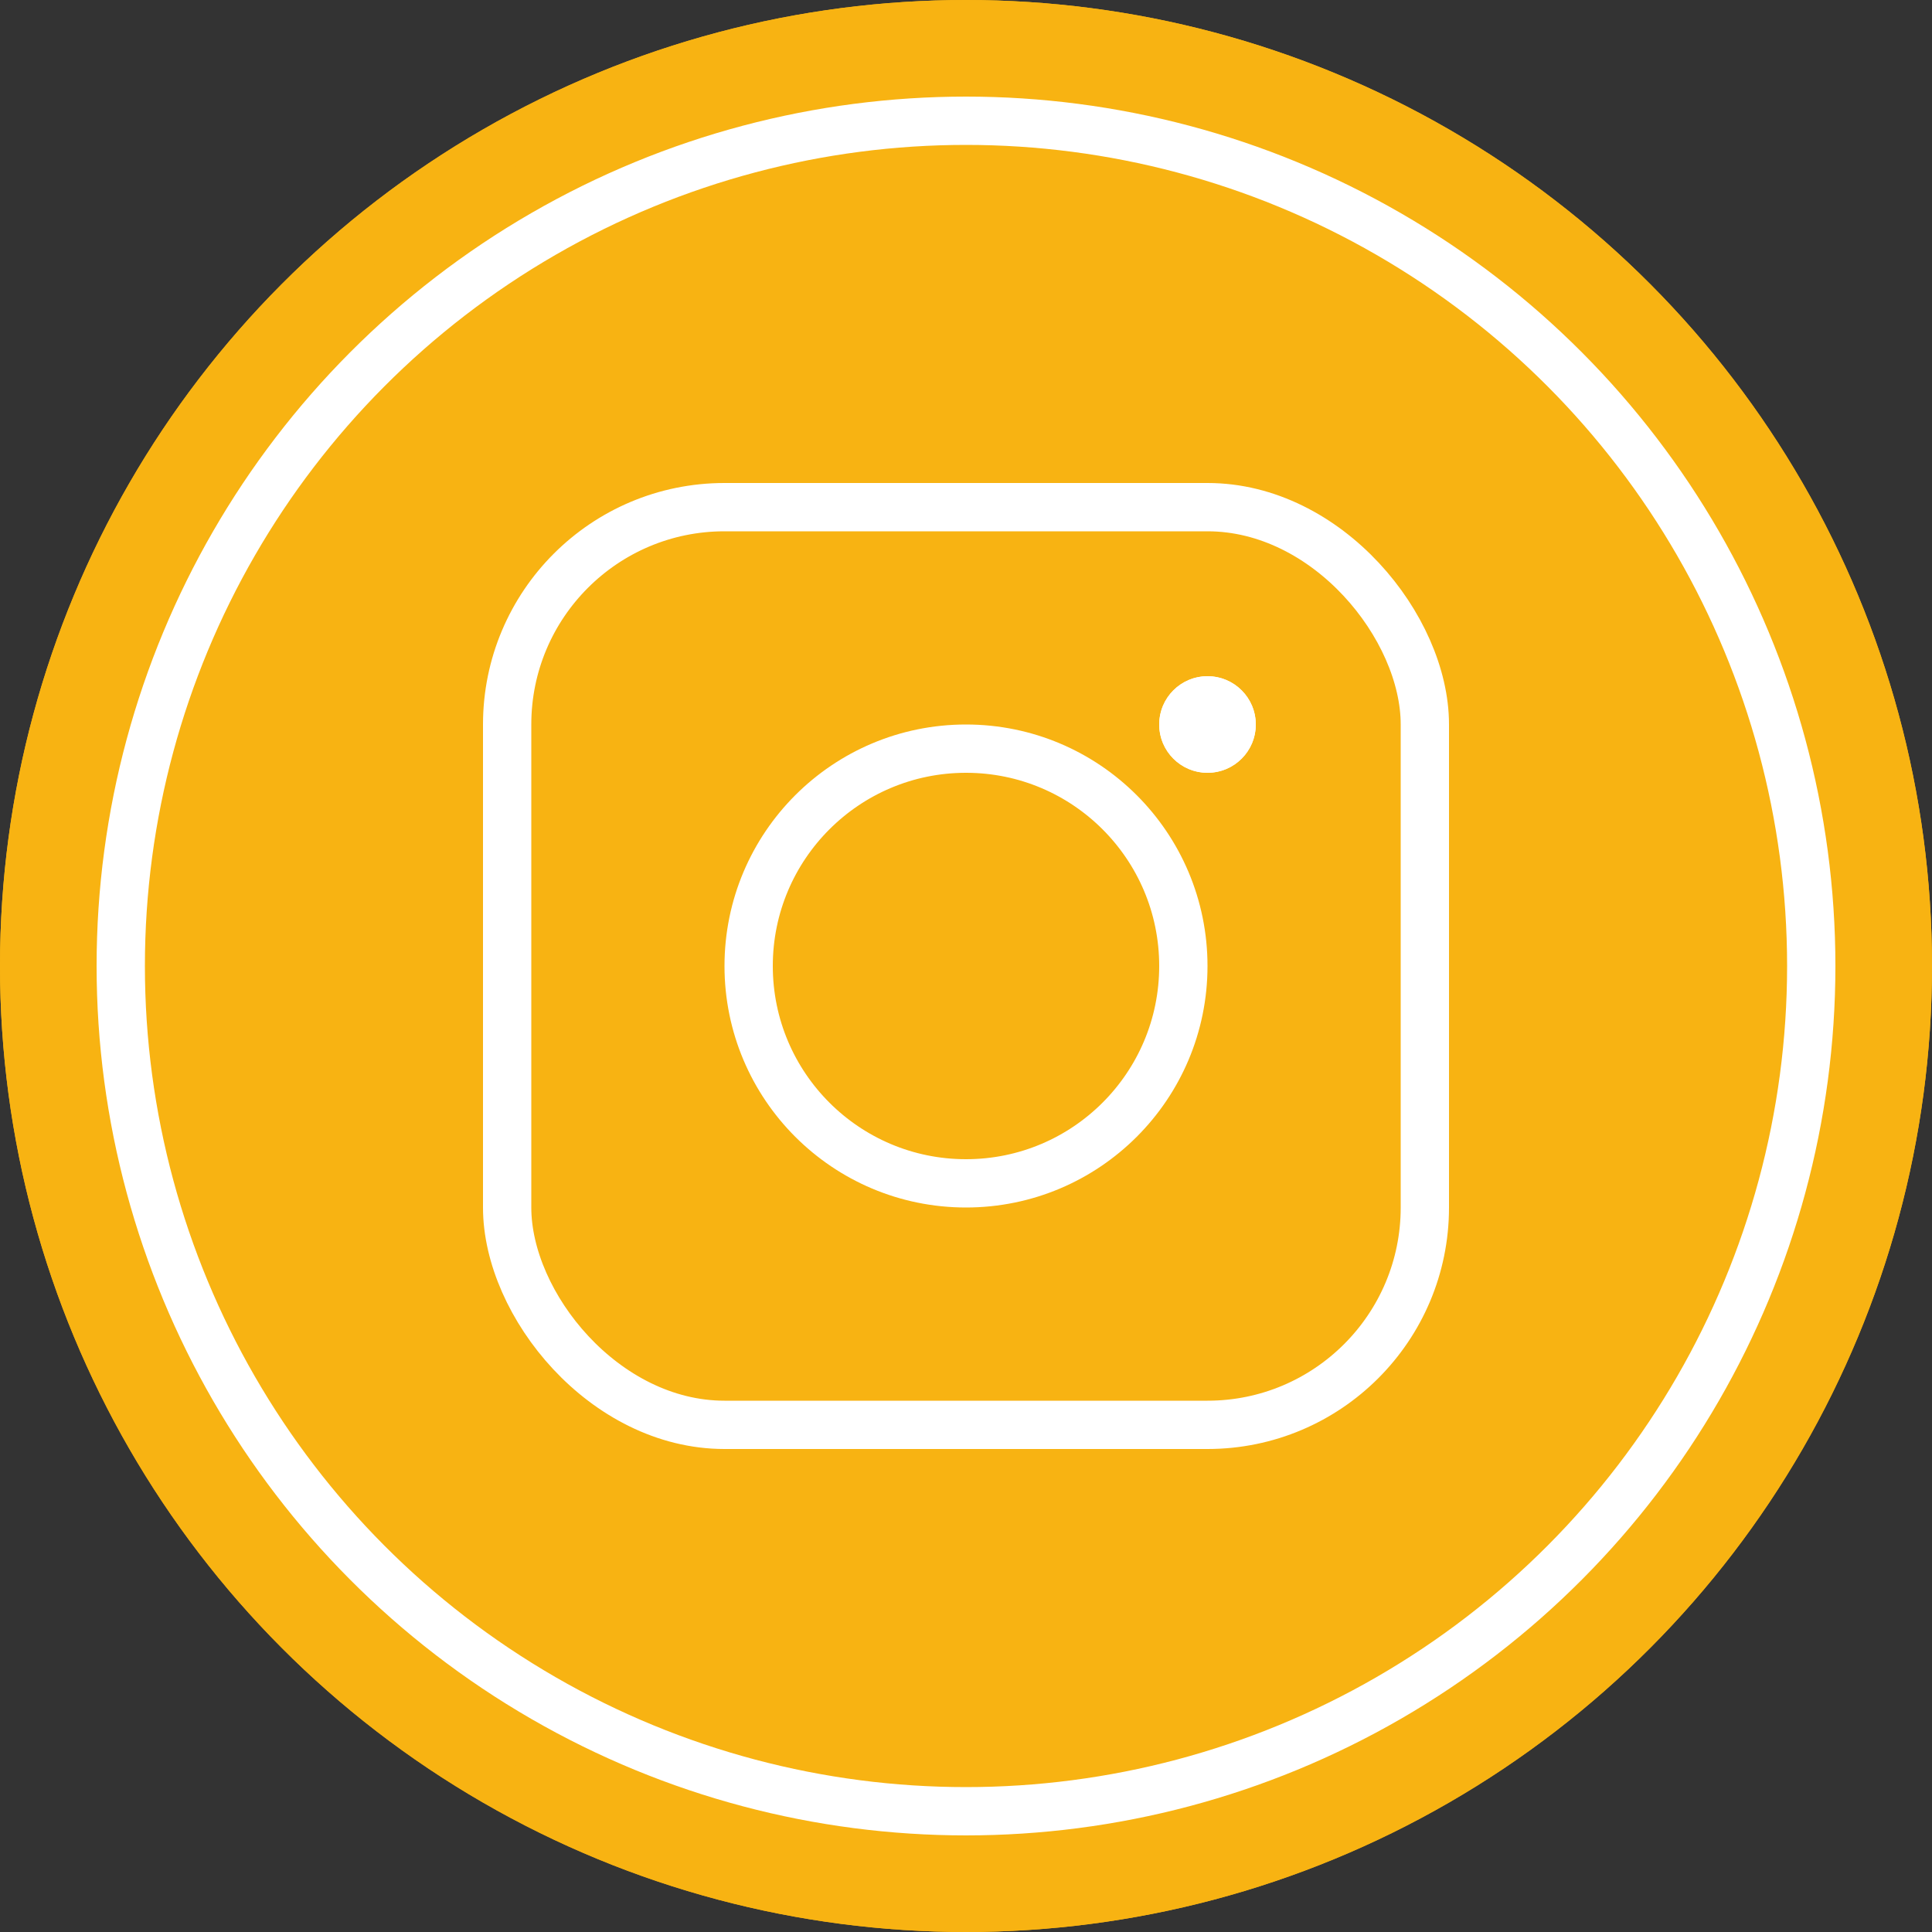 <svg id="insta" xmlns="http://www.w3.org/2000/svg" width="40" height="40" viewBox="0 0 40 40">
  <rect x="0" y="0" width="40" height="40" fill="#333333" stroke="none"/>
  <defs>
    <style>
      .cls-1, .cls-2 {
        fill: #f8b312;
      }

      .cls-1 {
        stroke: #f8b312;
      }

      .cls-2, .cls-3 {
        stroke: #fff;
      }

      .cls-3 {
        fill: #fff;
      }

      .cls-4 {
        stroke: none;
      }

      .cls-5 {
        fill: none;
      }
    </style>
  </defs>
  <g id="lettre_grise" data-name="lettre grise">
    <g id="Ellipse_24" data-name="Ellipse 24" class="cls-1" transform="translate(40 40) rotate(180)">
      <circle class="cls-4" cx="20" cy="20" r="20"/>
      <circle class="cls-5" cx="20" cy="20" r="19.5"/>
    </g>
    <g id="Ellipse_25" data-name="Ellipse 25" class="cls-2" transform="translate(38 38) rotate(180)">
      <circle class="cls-4" cx="18" cy="18" r="18"/>
      <circle class="cls-5" cx="18" cy="18" r="17.5"/>
    </g>
    <g id="Rectangle_25" data-name="Rectangle 25" class="cls-2" transform="translate(10 10)">
      <rect class="cls-4" width="20" height="20" rx="5"/>
      <rect class="cls-5" x="0.5" y="0.5" width="19" height="19" rx="4.5"/>
    </g>
  </g>
  <g id="Ellipse_26" data-name="Ellipse 26" class="cls-2" transform="translate(15 15)">
    <circle class="cls-4" cx="5" cy="5" r="5"/>
    <circle class="cls-5" cx="5" cy="5" r="4.5"/>
  </g>
  <g id="Ellipse_27" data-name="Ellipse 27" class="cls-3" transform="translate(24 14)">
    <circle class="cls-4" cx="1" cy="1" r="1"/>
    <circle class="cls-5" cx="1" cy="1" r="0.5"/>
  </g>
</svg>
